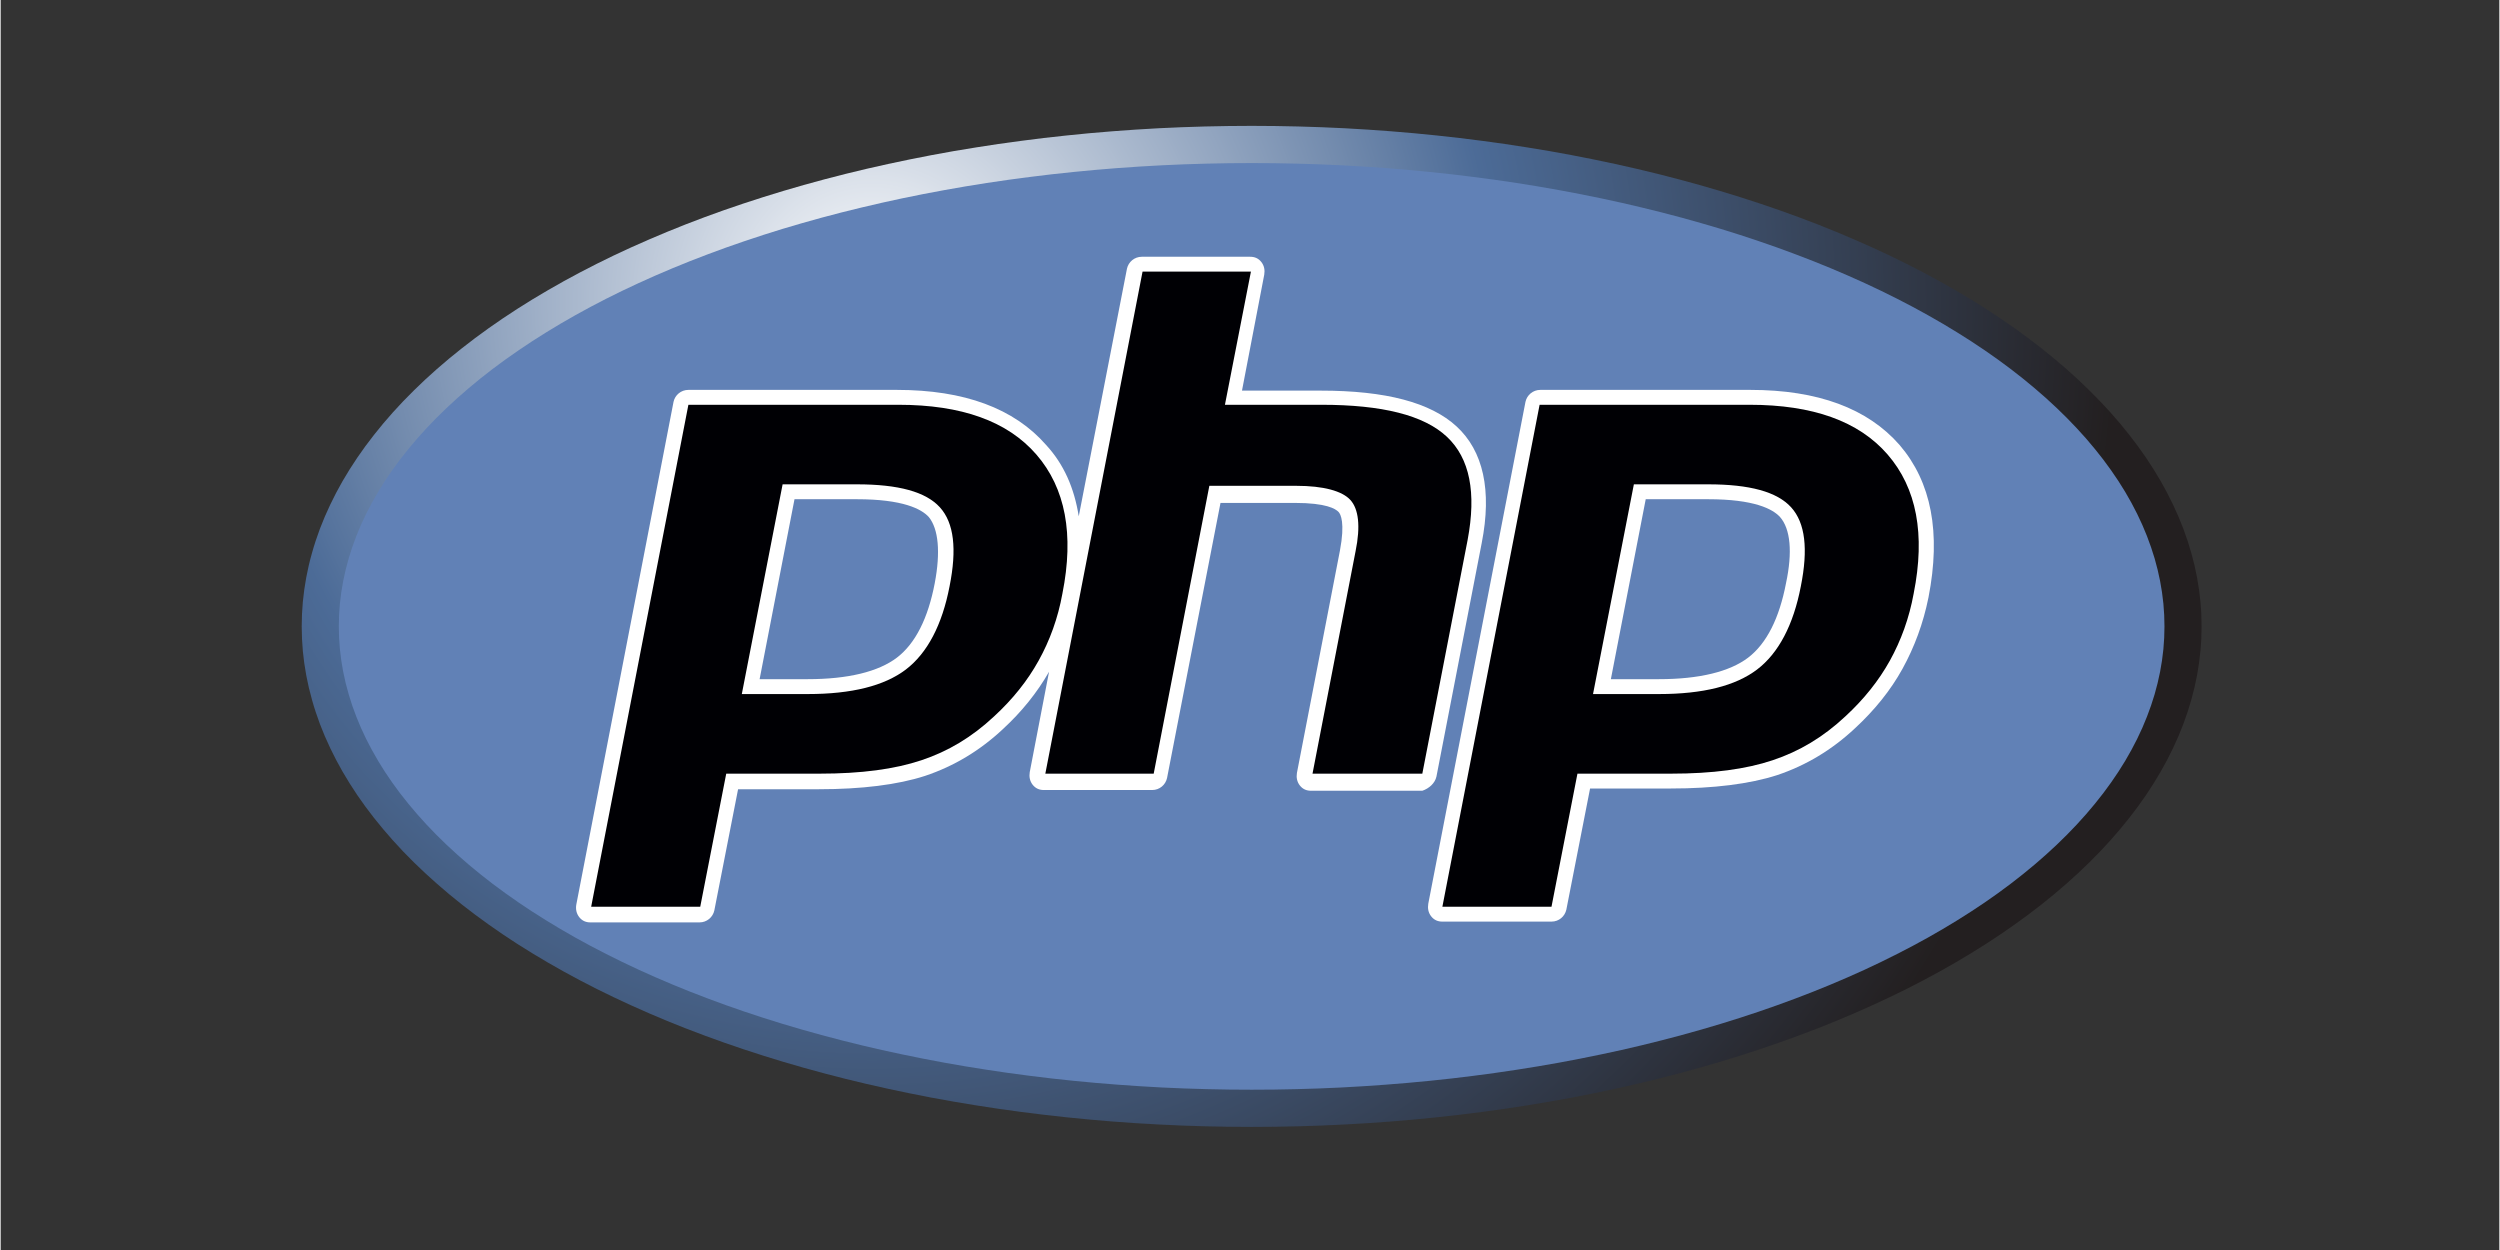 <svg xmlns="http://www.w3.org/2000/svg" xmlns:xlink="http://www.w3.org/1999/xlink" width="300" zoomAndPan="magnify" viewBox="0 0 224.88 112.5" height="150" preserveAspectRatio="xMidYMid meet" version="1.0"><rect x="0" y="0" width="224.88" height="112.5" fill="#333333" stroke="none"/><defs><clipPath id="e01a3515b9"><path d="M 27.094 11.199 L 198.082 11.199 L 198.082 101.547 L 27.094 101.547 Z M 27.094 11.199 " clip-rule="nonzero"/></clipPath><clipPath id="e04bbbe6f9"><path d="M 198.082 56.375 C 198.082 57.113 198.051 57.848 197.98 58.586 C 197.91 59.32 197.809 60.055 197.672 60.789 C 197.535 61.523 197.363 62.254 197.156 62.984 C 196.953 63.715 196.715 64.441 196.441 65.164 C 196.168 65.887 195.859 66.605 195.52 67.32 C 195.18 68.035 194.809 68.746 194.402 69.449 C 193.996 70.156 193.559 70.855 193.086 71.551 C 192.613 72.246 192.109 72.934 191.574 73.613 C 191.039 74.293 190.473 74.969 189.875 75.633 C 189.277 76.301 188.648 76.961 187.988 77.609 C 187.328 78.258 186.641 78.902 185.922 79.531 C 185.199 80.164 184.453 80.789 183.676 81.402 C 182.898 82.016 182.094 82.617 181.258 83.207 C 180.426 83.801 179.566 84.383 178.676 84.953 C 177.789 85.52 176.875 86.078 175.938 86.625 C 174.996 87.172 174.031 87.707 173.043 88.227 C 172.055 88.75 171.039 89.258 170.004 89.75 C 168.965 90.246 167.906 90.727 166.824 91.195 C 165.746 91.664 164.641 92.117 163.52 92.555 C 162.395 92.996 161.25 93.418 160.086 93.828 C 158.922 94.238 157.742 94.633 156.543 95.012 C 155.34 95.391 154.125 95.754 152.891 96.102 C 151.656 96.449 150.406 96.781 149.141 97.098 C 147.879 97.41 146.598 97.711 145.305 97.992 C 144.012 98.273 142.707 98.539 141.391 98.789 C 140.074 99.035 138.746 99.266 137.406 99.48 C 136.066 99.695 134.719 99.891 133.363 100.07 C 132.004 100.25 130.641 100.41 129.27 100.555 C 127.895 100.699 126.516 100.824 125.133 100.934 C 123.75 101.043 122.359 101.133 120.969 101.203 C 119.574 101.277 118.18 101.332 116.785 101.367 C 115.387 101.402 113.988 101.422 112.59 101.422 C 111.188 101.422 109.789 101.402 108.395 101.367 C 106.996 101.332 105.602 101.277 104.207 101.203 C 102.816 101.133 101.43 101.043 100.043 100.934 C 98.66 100.824 97.281 100.699 95.91 100.555 C 94.535 100.41 93.172 100.25 91.816 100.07 C 90.457 99.891 89.109 99.695 87.77 99.48 C 86.434 99.266 85.102 99.035 83.785 98.789 C 82.469 98.539 81.164 98.273 79.871 97.992 C 78.578 97.711 77.301 97.41 76.035 97.098 C 74.77 96.781 73.52 96.449 72.285 96.102 C 71.051 95.754 69.836 95.391 68.637 95.012 C 67.434 94.633 66.254 94.238 65.09 93.828 C 63.926 93.418 62.781 92.996 61.66 92.555 C 60.535 92.117 59.434 91.664 58.352 91.195 C 57.27 90.727 56.211 90.246 55.172 89.75 C 54.137 89.258 53.125 88.75 52.133 88.227 C 51.145 87.707 50.18 87.172 49.242 86.625 C 48.301 86.078 47.387 85.52 46.5 84.953 C 45.613 84.383 44.75 83.801 43.918 83.207 C 43.086 82.617 42.281 82.016 41.504 81.402 C 40.727 80.789 39.977 80.164 39.258 79.531 C 38.539 78.902 37.848 78.258 37.188 77.609 C 36.527 76.961 35.898 76.301 35.301 75.633 C 34.703 74.969 34.137 74.293 33.602 73.613 C 33.066 72.934 32.562 72.246 32.09 71.551 C 31.621 70.855 31.18 70.156 30.773 69.449 C 30.367 68.746 29.996 68.035 29.656 67.32 C 29.316 66.605 29.008 65.887 28.734 65.164 C 28.465 64.441 28.223 63.715 28.02 62.984 C 27.812 62.254 27.641 61.523 27.504 60.789 C 27.367 60.055 27.266 59.32 27.195 58.586 C 27.129 57.848 27.094 57.113 27.094 56.375 C 27.094 55.637 27.129 54.902 27.195 54.164 C 27.266 53.43 27.367 52.691 27.504 51.961 C 27.641 51.227 27.812 50.492 28.02 49.766 C 28.223 49.035 28.465 48.309 28.734 47.586 C 29.008 46.863 29.316 46.145 29.656 45.43 C 29.996 44.715 30.367 44.004 30.773 43.297 C 31.18 42.594 31.621 41.895 32.09 41.199 C 32.562 40.504 33.066 39.816 33.602 39.137 C 34.137 38.453 34.703 37.781 35.301 37.113 C 35.898 36.449 36.527 35.789 37.188 35.141 C 37.848 34.488 38.539 33.848 39.258 33.215 C 39.977 32.582 40.727 31.961 41.504 31.348 C 42.281 30.734 43.086 30.133 43.918 29.539 C 44.75 28.949 45.613 28.367 46.5 27.797 C 47.387 27.227 48.301 26.668 49.242 26.125 C 50.18 25.578 51.145 25.043 52.133 24.523 C 53.125 24 54.137 23.492 55.172 22.996 C 56.211 22.504 57.27 22.02 58.352 21.555 C 59.434 21.086 60.535 20.633 61.66 20.191 C 62.781 19.754 63.926 19.328 65.09 18.918 C 66.254 18.512 67.434 18.117 68.637 17.738 C 69.836 17.359 71.051 16.996 72.285 16.648 C 73.52 16.301 74.77 15.969 76.035 15.652 C 77.301 15.336 78.578 15.039 79.871 14.758 C 81.164 14.477 82.469 14.211 83.785 13.961 C 85.102 13.711 86.434 13.48 87.77 13.27 C 89.109 13.055 90.457 12.855 91.816 12.68 C 93.172 12.5 94.535 12.336 95.91 12.195 C 97.281 12.051 98.66 11.922 100.043 11.816 C 101.43 11.707 102.816 11.617 104.207 11.543 C 105.602 11.473 106.996 11.418 108.395 11.383 C 109.789 11.348 111.188 11.328 112.59 11.328 C 113.988 11.328 115.387 11.348 116.785 11.383 C 118.18 11.418 119.574 11.473 120.969 11.543 C 122.359 11.617 123.75 11.707 125.133 11.816 C 126.516 11.922 127.895 12.051 129.27 12.195 C 130.641 12.336 132.004 12.5 133.363 12.68 C 134.719 12.855 136.066 13.055 137.406 13.27 C 138.746 13.48 140.074 13.711 141.391 13.961 C 142.707 14.211 144.012 14.477 145.305 14.758 C 146.598 15.039 147.879 15.336 149.141 15.652 C 150.406 15.969 151.656 16.301 152.891 16.648 C 154.125 16.996 155.34 17.359 156.543 17.738 C 157.742 18.117 158.922 18.512 160.086 18.918 C 161.25 19.328 162.395 19.754 163.52 20.191 C 164.641 20.633 165.746 21.086 166.824 21.555 C 167.906 22.02 168.965 22.504 170.004 22.996 C 171.039 23.492 172.055 24 173.043 24.523 C 174.031 25.043 174.996 25.578 175.938 26.125 C 176.875 26.668 177.789 27.227 178.676 27.797 C 179.566 28.367 180.426 28.949 181.258 29.539 C 182.094 30.133 182.898 30.734 183.676 31.348 C 184.453 31.961 185.199 32.582 185.922 33.215 C 186.641 33.848 187.328 34.488 187.988 35.141 C 188.648 35.789 189.277 36.449 189.875 37.113 C 190.473 37.781 191.039 38.453 191.574 39.137 C 192.109 39.816 192.613 40.504 193.086 41.199 C 193.559 41.895 193.996 42.594 194.402 43.297 C 194.809 44.004 195.18 44.715 195.52 45.43 C 195.859 46.145 196.168 46.863 196.441 47.586 C 196.715 48.309 196.953 49.035 197.156 49.766 C 197.363 50.492 197.535 51.227 197.672 51.961 C 197.809 52.691 197.91 53.43 197.98 54.164 C 198.051 54.902 198.082 55.637 198.082 56.375 Z M 198.082 56.375 " clip-rule="nonzero"/></clipPath><radialGradient gradientTransform="matrix(0.999, 0, 0, 1.001, 78.166, 66.159)" gradientUnits="userSpaceOnUse" r="112.395" cx="0.259" id="409e6ac564" cy="-38.948" fx="0.259" fy="-38.948"><stop stop-opacity="1" stop-color="rgb(99.725%, 99.773%, 99.84%)" offset="0"/><stop stop-opacity="1" stop-color="rgb(99.176%, 99.319%, 99.521%)" offset="0.004"/><stop stop-opacity="1" stop-color="rgb(98.628%, 98.866%, 99.202%)" offset="0.008"/><stop stop-opacity="1" stop-color="rgb(98.079%, 98.413%, 98.883%)" offset="0.012"/><stop stop-opacity="1" stop-color="rgb(97.531%, 97.96%, 98.564%)" offset="0.016"/><stop stop-opacity="1" stop-color="rgb(96.982%, 97.507%, 98.245%)" offset="0.02"/><stop stop-opacity="1" stop-color="rgb(96.434%, 97.054%, 97.926%)" offset="0.023"/><stop stop-opacity="1" stop-color="rgb(95.886%, 96.6%, 97.607%)" offset="0.027"/><stop stop-opacity="1" stop-color="rgb(95.337%, 96.147%, 97.289%)" offset="0.031"/><stop stop-opacity="1" stop-color="rgb(94.789%, 95.694%, 96.971%)" offset="0.035"/><stop stop-opacity="1" stop-color="rgb(94.24%, 95.241%, 96.652%)" offset="0.039"/><stop stop-opacity="1" stop-color="rgb(93.692%, 94.788%, 96.333%)" offset="0.043"/><stop stop-opacity="1" stop-color="rgb(93.143%, 94.334%, 96.014%)" offset="0.047"/><stop stop-opacity="1" stop-color="rgb(92.595%, 93.881%, 95.695%)" offset="0.051"/><stop stop-opacity="1" stop-color="rgb(92.047%, 93.428%, 95.377%)" offset="0.055"/><stop stop-opacity="1" stop-color="rgb(91.498%, 92.975%, 95.058%)" offset="0.059"/><stop stop-opacity="1" stop-color="rgb(90.95%, 92.522%, 94.739%)" offset="0.062"/><stop stop-opacity="1" stop-color="rgb(90.401%, 92.068%, 94.42%)" offset="0.066"/><stop stop-opacity="1" stop-color="rgb(89.853%, 91.615%, 94.101%)" offset="0.07"/><stop stop-opacity="1" stop-color="rgb(89.304%, 91.162%, 93.784%)" offset="0.074"/><stop stop-opacity="1" stop-color="rgb(88.756%, 90.709%, 93.465%)" offset="0.078"/><stop stop-opacity="1" stop-color="rgb(88.208%, 90.256%, 93.146%)" offset="0.082"/><stop stop-opacity="1" stop-color="rgb(87.659%, 89.803%, 92.827%)" offset="0.086"/><stop stop-opacity="1" stop-color="rgb(87.111%, 89.349%, 92.508%)" offset="0.09"/><stop stop-opacity="1" stop-color="rgb(86.562%, 88.898%, 92.189%)" offset="0.094"/><stop stop-opacity="1" stop-color="rgb(86.014%, 88.445%, 91.87%)" offset="0.098"/><stop stop-opacity="1" stop-color="rgb(85.464%, 87.991%, 91.551%)" offset="0.102"/><stop stop-opacity="1" stop-color="rgb(84.917%, 87.538%, 91.232%)" offset="0.105"/><stop stop-opacity="1" stop-color="rgb(84.369%, 87.085%, 90.915%)" offset="0.109"/><stop stop-opacity="1" stop-color="rgb(83.82%, 86.632%, 90.596%)" offset="0.113"/><stop stop-opacity="1" stop-color="rgb(83.272%, 86.179%, 90.277%)" offset="0.117"/><stop stop-opacity="1" stop-color="rgb(82.722%, 85.725%, 89.958%)" offset="0.121"/><stop stop-opacity="1" stop-color="rgb(82.175%, 85.272%, 89.639%)" offset="0.125"/><stop stop-opacity="1" stop-color="rgb(81.627%, 84.819%, 89.32%)" offset="0.129"/><stop stop-opacity="1" stop-color="rgb(81.078%, 84.366%, 89.001%)" offset="0.133"/><stop stop-opacity="1" stop-color="rgb(80.53%, 83.913%, 88.683%)" offset="0.137"/><stop stop-opacity="1" stop-color="rgb(79.98%, 83.459%, 88.364%)" offset="0.141"/><stop stop-opacity="1" stop-color="rgb(79.433%, 83.006%, 88.045%)" offset="0.145"/><stop stop-opacity="1" stop-color="rgb(78.883%, 82.553%, 87.727%)" offset="0.148"/><stop stop-opacity="1" stop-color="rgb(78.336%, 82.1%, 87.408%)" offset="0.152"/><stop stop-opacity="1" stop-color="rgb(77.788%, 81.647%, 87.09%)" offset="0.156"/><stop stop-opacity="1" stop-color="rgb(77.238%, 81.194%, 86.771%)" offset="0.16"/><stop stop-opacity="1" stop-color="rgb(76.691%, 80.74%, 86.452%)" offset="0.164"/><stop stop-opacity="1" stop-color="rgb(76.141%, 80.287%, 86.133%)" offset="0.168"/><stop stop-opacity="1" stop-color="rgb(75.594%, 79.834%, 85.814%)" offset="0.172"/><stop stop-opacity="1" stop-color="rgb(75.044%, 79.381%, 85.495%)" offset="0.176"/><stop stop-opacity="1" stop-color="rgb(74.496%, 78.928%, 85.176%)" offset="0.18"/><stop stop-opacity="1" stop-color="rgb(73.949%, 78.474%, 84.857%)" offset="0.184"/><stop stop-opacity="1" stop-color="rgb(73.399%, 78.021%, 84.54%)" offset="0.188"/><stop stop-opacity="1" stop-color="rgb(72.852%, 77.57%, 84.221%)" offset="0.191"/><stop stop-opacity="1" stop-color="rgb(72.302%, 77.116%, 83.902%)" offset="0.195"/><stop stop-opacity="1" stop-color="rgb(71.754%, 76.663%, 83.583%)" offset="0.199"/><stop stop-opacity="1" stop-color="rgb(71.205%, 76.21%, 83.264%)" offset="0.203"/><stop stop-opacity="1" stop-color="rgb(70.657%, 75.757%, 82.945%)" offset="0.207"/><stop stop-opacity="1" stop-color="rgb(70.11%, 75.304%, 82.626%)" offset="0.211"/><stop stop-opacity="1" stop-color="rgb(69.56%, 74.85%, 82.307%)" offset="0.215"/><stop stop-opacity="1" stop-color="rgb(69.012%, 74.397%, 81.989%)" offset="0.219"/><stop stop-opacity="1" stop-color="rgb(68.463%, 73.944%, 81.671%)" offset="0.223"/><stop stop-opacity="1" stop-color="rgb(67.915%, 73.491%, 81.352%)" offset="0.227"/><stop stop-opacity="1" stop-color="rgb(67.366%, 73.038%, 81.033%)" offset="0.23"/><stop stop-opacity="1" stop-color="rgb(66.818%, 72.585%, 80.714%)" offset="0.234"/><stop stop-opacity="1" stop-color="rgb(66.27%, 72.131%, 80.396%)" offset="0.238"/><stop stop-opacity="1" stop-color="rgb(65.721%, 71.678%, 80.077%)" offset="0.242"/><stop stop-opacity="1" stop-color="rgb(65.173%, 71.225%, 79.758%)" offset="0.246"/><stop stop-opacity="1" stop-color="rgb(64.624%, 70.772%, 79.439%)" offset="0.25"/><stop stop-opacity="1" stop-color="rgb(64.076%, 70.319%, 79.12%)" offset="0.254"/><stop stop-opacity="1" stop-color="rgb(63.528%, 69.865%, 78.801%)" offset="0.258"/><stop stop-opacity="1" stop-color="rgb(62.979%, 69.412%, 78.484%)" offset="0.262"/><stop stop-opacity="1" stop-color="rgb(62.431%, 68.959%, 78.165%)" offset="0.266"/><stop stop-opacity="1" stop-color="rgb(61.882%, 68.506%, 77.846%)" offset="0.27"/><stop stop-opacity="1" stop-color="rgb(61.334%, 68.053%, 77.527%)" offset="0.273"/><stop stop-opacity="1" stop-color="rgb(60.785%, 67.599%, 77.208%)" offset="0.277"/><stop stop-opacity="1" stop-color="rgb(60.237%, 67.146%, 76.889%)" offset="0.281"/><stop stop-opacity="1" stop-color="rgb(59.689%, 66.693%, 76.57%)" offset="0.285"/><stop stop-opacity="1" stop-color="rgb(59.14%, 66.241%, 76.251%)" offset="0.289"/><stop stop-opacity="1" stop-color="rgb(58.592%, 65.788%, 75.932%)" offset="0.293"/><stop stop-opacity="1" stop-color="rgb(58.043%, 65.335%, 75.615%)" offset="0.297"/><stop stop-opacity="1" stop-color="rgb(57.495%, 64.882%, 75.296%)" offset="0.301"/><stop stop-opacity="1" stop-color="rgb(56.946%, 64.429%, 74.977%)" offset="0.305"/><stop stop-opacity="1" stop-color="rgb(56.398%, 63.976%, 74.658%)" offset="0.309"/><stop stop-opacity="1" stop-color="rgb(55.85%, 63.522%, 74.339%)" offset="0.312"/><stop stop-opacity="1" stop-color="rgb(55.301%, 63.069%, 74.02%)" offset="0.316"/><stop stop-opacity="1" stop-color="rgb(54.753%, 62.616%, 73.701%)" offset="0.32"/><stop stop-opacity="1" stop-color="rgb(54.204%, 62.163%, 73.383%)" offset="0.324"/><stop stop-opacity="1" stop-color="rgb(53.656%, 61.71%, 73.064%)" offset="0.328"/><stop stop-opacity="1" stop-color="rgb(53.107%, 61.256%, 72.745%)" offset="0.332"/><stop stop-opacity="1" stop-color="rgb(52.559%, 60.803%, 72.427%)" offset="0.336"/><stop stop-opacity="1" stop-color="rgb(52.011%, 60.35%, 72.108%)" offset="0.34"/><stop stop-opacity="1" stop-color="rgb(51.462%, 59.897%, 71.79%)" offset="0.344"/><stop stop-opacity="1" stop-color="rgb(50.914%, 59.444%, 71.471%)" offset="0.348"/><stop stop-opacity="1" stop-color="rgb(50.365%, 58.99%, 71.152%)" offset="0.352"/><stop stop-opacity="1" stop-color="rgb(49.817%, 58.537%, 70.833%)" offset="0.355"/><stop stop-opacity="1" stop-color="rgb(49.268%, 58.084%, 70.514%)" offset="0.359"/><stop stop-opacity="1" stop-color="rgb(48.72%, 57.631%, 70.195%)" offset="0.363"/><stop stop-opacity="1" stop-color="rgb(48.172%, 57.178%, 69.876%)" offset="0.367"/><stop stop-opacity="1" stop-color="rgb(47.623%, 56.725%, 69.557%)" offset="0.371"/><stop stop-opacity="1" stop-color="rgb(47.075%, 56.271%, 69.24%)" offset="0.375"/><stop stop-opacity="1" stop-color="rgb(46.526%, 55.818%, 68.921%)" offset="0.379"/><stop stop-opacity="1" stop-color="rgb(45.978%, 55.365%, 68.602%)" offset="0.383"/><stop stop-opacity="1" stop-color="rgb(45.43%, 54.913%, 68.283%)" offset="0.387"/><stop stop-opacity="1" stop-color="rgb(44.881%, 54.46%, 67.964%)" offset="0.391"/><stop stop-opacity="1" stop-color="rgb(44.333%, 54.007%, 67.645%)" offset="0.395"/><stop stop-opacity="1" stop-color="rgb(43.784%, 53.554%, 67.326%)" offset="0.398"/><stop stop-opacity="1" stop-color="rgb(43.236%, 53.101%, 67.007%)" offset="0.402"/><stop stop-opacity="1" stop-color="rgb(42.686%, 52.647%, 66.689%)" offset="0.406"/><stop stop-opacity="1" stop-color="rgb(42.139%, 52.194%, 66.371%)" offset="0.41"/><stop stop-opacity="1" stop-color="rgb(41.591%, 51.741%, 66.052%)" offset="0.414"/><stop stop-opacity="1" stop-color="rgb(41.042%, 51.288%, 65.733%)" offset="0.418"/><stop stop-opacity="1" stop-color="rgb(40.494%, 50.835%, 65.414%)" offset="0.422"/><stop stop-opacity="1" stop-color="rgb(39.944%, 50.381%, 65.096%)" offset="0.426"/><stop stop-opacity="1" stop-color="rgb(39.397%, 49.928%, 64.777%)" offset="0.43"/><stop stop-opacity="1" stop-color="rgb(38.847%, 49.475%, 64.458%)" offset="0.434"/><stop stop-opacity="1" stop-color="rgb(38.3%, 49.022%, 64.139%)" offset="0.438"/><stop stop-opacity="1" stop-color="rgb(37.752%, 48.569%, 63.82%)" offset="0.441"/><stop stop-opacity="1" stop-color="rgb(37.202%, 48.116%, 63.501%)" offset="0.445"/><stop stop-opacity="1" stop-color="rgb(36.655%, 47.662%, 63.184%)" offset="0.449"/><stop stop-opacity="1" stop-color="rgb(36.105%, 47.209%, 62.865%)" offset="0.453"/><stop stop-opacity="1" stop-color="rgb(35.558%, 46.756%, 62.546%)" offset="0.457"/><stop stop-opacity="1" stop-color="rgb(35.008%, 46.303%, 62.227%)" offset="0.461"/><stop stop-opacity="1" stop-color="rgb(34.46%, 45.85%, 61.908%)" offset="0.465"/><stop stop-opacity="1" stop-color="rgb(33.913%, 45.396%, 61.589%)" offset="0.469"/><stop stop-opacity="1" stop-color="rgb(33.363%, 44.943%, 61.27%)" offset="0.473"/><stop stop-opacity="1" stop-color="rgb(32.816%, 44.49%, 60.951%)" offset="0.477"/><stop stop-opacity="1" stop-color="rgb(32.266%, 44.037%, 60.632%)" offset="0.48"/><stop stop-opacity="1" stop-color="rgb(31.718%, 43.585%, 60.315%)" offset="0.484"/><stop stop-opacity="1" stop-color="rgb(31.171%, 43.132%, 59.996%)" offset="0.488"/><stop stop-opacity="1" stop-color="rgb(30.621%, 42.679%, 59.677%)" offset="0.492"/><stop stop-opacity="1" stop-color="rgb(30.074%, 42.226%, 59.358%)" offset="0.496"/><stop stop-opacity="1" stop-color="rgb(29.736%, 41.882%, 59.016%)" offset="0.5"/><stop stop-opacity="1" stop-color="rgb(29.61%, 41.649%, 58.652%)" offset="0.504"/><stop stop-opacity="1" stop-color="rgb(29.485%, 41.417%, 58.287%)" offset="0.508"/><stop stop-opacity="1" stop-color="rgb(29.359%, 41.183%, 57.922%)" offset="0.512"/><stop stop-opacity="1" stop-color="rgb(29.233%, 40.952%, 57.556%)" offset="0.516"/><stop stop-opacity="1" stop-color="rgb(29.108%, 40.718%, 57.191%)" offset="0.52"/><stop stop-opacity="1" stop-color="rgb(28.981%, 40.486%, 56.827%)" offset="0.523"/><stop stop-opacity="1" stop-color="rgb(28.856%, 40.253%, 56.462%)" offset="0.527"/><stop stop-opacity="1" stop-color="rgb(28.729%, 40.019%, 56.097%)" offset="0.531"/><stop stop-opacity="1" stop-color="rgb(28.604%, 39.787%, 55.733%)" offset="0.535"/><stop stop-opacity="1" stop-color="rgb(28.477%, 39.554%, 55.368%)" offset="0.539"/><stop stop-opacity="1" stop-color="rgb(28.352%, 39.322%, 55.003%)" offset="0.543"/><stop stop-opacity="1" stop-color="rgb(28.227%, 39.088%, 54.639%)" offset="0.547"/><stop stop-opacity="1" stop-color="rgb(28.101%, 38.857%, 54.272%)" offset="0.551"/><stop stop-opacity="1" stop-color="rgb(27.975%, 38.623%, 53.908%)" offset="0.555"/><stop stop-opacity="1" stop-color="rgb(27.849%, 38.39%, 53.543%)" offset="0.559"/><stop stop-opacity="1" stop-color="rgb(27.724%, 38.158%, 53.178%)" offset="0.562"/><stop stop-opacity="1" stop-color="rgb(27.597%, 37.924%, 52.814%)" offset="0.566"/><stop stop-opacity="1" stop-color="rgb(27.472%, 37.692%, 52.449%)" offset="0.57"/><stop stop-opacity="1" stop-color="rgb(27.347%, 37.459%, 52.084%)" offset="0.574"/><stop stop-opacity="1" stop-color="rgb(27.22%, 37.227%, 51.72%)" offset="0.578"/><stop stop-opacity="1" stop-color="rgb(27.095%, 36.993%, 51.355%)" offset="0.582"/><stop stop-opacity="1" stop-color="rgb(26.968%, 36.76%, 50.99%)" offset="0.586"/><stop stop-opacity="1" stop-color="rgb(26.843%, 36.528%, 50.624%)" offset="0.59"/><stop stop-opacity="1" stop-color="rgb(26.717%, 36.295%, 50.259%)" offset="0.594"/><stop stop-opacity="1" stop-color="rgb(26.591%, 36.063%, 49.895%)" offset="0.598"/><stop stop-opacity="1" stop-color="rgb(26.466%, 35.829%, 49.53%)" offset="0.602"/><stop stop-opacity="1" stop-color="rgb(26.34%, 35.596%, 49.165%)" offset="0.605"/><stop stop-opacity="1" stop-color="rgb(26.215%, 35.364%, 48.801%)" offset="0.609"/><stop stop-opacity="1" stop-color="rgb(26.088%, 35.13%, 48.436%)" offset="0.613"/><stop stop-opacity="1" stop-color="rgb(25.963%, 34.898%, 48.071%)" offset="0.617"/><stop stop-opacity="1" stop-color="rgb(25.836%, 34.665%, 47.707%)" offset="0.621"/><stop stop-opacity="1" stop-color="rgb(25.711%, 34.433%, 47.34%)" offset="0.625"/><stop stop-opacity="1" stop-color="rgb(25.586%, 34.2%, 46.976%)" offset="0.629"/><stop stop-opacity="1" stop-color="rgb(25.459%, 33.966%, 46.611%)" offset="0.633"/><stop stop-opacity="1" stop-color="rgb(25.334%, 33.734%, 46.246%)" offset="0.637"/><stop stop-opacity="1" stop-color="rgb(25.208%, 33.501%, 45.882%)" offset="0.641"/><stop stop-opacity="1" stop-color="rgb(25.082%, 33.269%, 45.517%)" offset="0.645"/><stop stop-opacity="1" stop-color="rgb(24.956%, 33.035%, 45.152%)" offset="0.648"/><stop stop-opacity="1" stop-color="rgb(24.831%, 32.803%, 44.788%)" offset="0.652"/><stop stop-opacity="1" stop-color="rgb(24.706%, 32.57%, 44.423%)" offset="0.656"/><stop stop-opacity="1" stop-color="rgb(24.579%, 32.336%, 44.058%)" offset="0.66"/><stop stop-opacity="1" stop-color="rgb(24.454%, 32.104%, 43.692%)" offset="0.664"/><stop stop-opacity="1" stop-color="rgb(24.327%, 31.871%, 43.327%)" offset="0.668"/><stop stop-opacity="1" stop-color="rgb(24.202%, 31.639%, 42.963%)" offset="0.672"/><stop stop-opacity="1" stop-color="rgb(24.075%, 31.406%, 42.598%)" offset="0.676"/><stop stop-opacity="1" stop-color="rgb(23.95%, 31.174%, 42.233%)" offset="0.68"/><stop stop-opacity="1" stop-color="rgb(23.824%, 30.94%, 41.869%)" offset="0.684"/><stop stop-opacity="1" stop-color="rgb(23.698%, 30.707%, 41.504%)" offset="0.688"/><stop stop-opacity="1" stop-color="rgb(23.573%, 30.475%, 41.139%)" offset="0.691"/><stop stop-opacity="1" stop-color="rgb(23.447%, 30.241%, 40.775%)" offset="0.695"/><stop stop-opacity="1" stop-color="rgb(23.322%, 30.009%, 40.41%)" offset="0.699"/><stop stop-opacity="1" stop-color="rgb(23.195%, 29.776%, 40.044%)" offset="0.703"/><stop stop-opacity="1" stop-color="rgb(23.07%, 29.544%, 39.679%)" offset="0.707"/><stop stop-opacity="1" stop-color="rgb(22.943%, 29.311%, 39.314%)" offset="0.711"/><stop stop-opacity="1" stop-color="rgb(22.818%, 29.077%, 38.95%)" offset="0.715"/><stop stop-opacity="1" stop-color="rgb(22.693%, 28.845%, 38.585%)" offset="0.719"/><stop stop-opacity="1" stop-color="rgb(22.566%, 28.612%, 38.22%)" offset="0.723"/><stop stop-opacity="1" stop-color="rgb(22.441%, 28.38%, 37.856%)" offset="0.727"/><stop stop-opacity="1" stop-color="rgb(22.314%, 28.146%, 37.491%)" offset="0.73"/><stop stop-opacity="1" stop-color="rgb(22.189%, 27.913%, 37.126%)" offset="0.734"/><stop stop-opacity="1" stop-color="rgb(22.063%, 27.681%, 36.76%)" offset="0.738"/><stop stop-opacity="1" stop-color="rgb(21.938%, 27.448%, 36.395%)" offset="0.742"/><stop stop-opacity="1" stop-color="rgb(21.812%, 27.216%, 36.031%)" offset="0.746"/><stop stop-opacity="1" stop-color="rgb(21.686%, 26.982%, 35.666%)" offset="0.75"/><stop stop-opacity="1" stop-color="rgb(21.561%, 26.75%, 35.301%)" offset="0.754"/><stop stop-opacity="1" stop-color="rgb(21.434%, 26.517%, 34.937%)" offset="0.758"/><stop stop-opacity="1" stop-color="rgb(21.309%, 26.283%, 34.572%)" offset="0.762"/><stop stop-opacity="1" stop-color="rgb(21.182%, 26.051%, 34.207%)" offset="0.766"/><stop stop-opacity="1" stop-color="rgb(21.057%, 25.818%, 33.842%)" offset="0.77"/><stop stop-opacity="1" stop-color="rgb(20.932%, 25.586%, 33.478%)" offset="0.773"/><stop stop-opacity="1" stop-color="rgb(20.805%, 25.352%, 33.112%)" offset="0.777"/><stop stop-opacity="1" stop-color="rgb(20.68%, 25.121%, 32.747%)" offset="0.781"/><stop stop-opacity="1" stop-color="rgb(20.554%, 24.887%, 32.382%)" offset="0.785"/><stop stop-opacity="1" stop-color="rgb(20.428%, 24.654%, 32.018%)" offset="0.789"/><stop stop-opacity="1" stop-color="rgb(20.302%, 24.422%, 31.653%)" offset="0.793"/><stop stop-opacity="1" stop-color="rgb(20.177%, 24.188%, 31.288%)" offset="0.797"/><stop stop-opacity="1" stop-color="rgb(20.052%, 23.956%, 30.923%)" offset="0.801"/><stop stop-opacity="1" stop-color="rgb(19.925%, 23.723%, 30.559%)" offset="0.805"/><stop stop-opacity="1" stop-color="rgb(19.8%, 23.491%, 30.194%)" offset="0.809"/><stop stop-opacity="1" stop-color="rgb(19.673%, 23.257%, 29.828%)" offset="0.812"/><stop stop-opacity="1" stop-color="rgb(19.548%, 23.024%, 29.463%)" offset="0.816"/><stop stop-opacity="1" stop-color="rgb(19.421%, 22.792%, 29.099%)" offset="0.82"/><stop stop-opacity="1" stop-color="rgb(19.296%, 22.559%, 28.734%)" offset="0.824"/><stop stop-opacity="1" stop-color="rgb(19.171%, 22.327%, 28.369%)" offset="0.828"/><stop stop-opacity="1" stop-color="rgb(19.044%, 22.093%, 28.004%)" offset="0.832"/><stop stop-opacity="1" stop-color="rgb(18.919%, 21.861%, 27.64%)" offset="0.836"/><stop stop-opacity="1" stop-color="rgb(18.793%, 21.628%, 27.275%)" offset="0.84"/><stop stop-opacity="1" stop-color="rgb(18.668%, 21.394%, 26.91%)" offset="0.844"/><stop stop-opacity="1" stop-color="rgb(18.541%, 21.162%, 26.546%)" offset="0.848"/><stop stop-opacity="1" stop-color="rgb(18.416%, 20.929%, 26.18%)" offset="0.852"/><stop stop-opacity="1" stop-color="rgb(18.289%, 20.697%, 25.815%)" offset="0.855"/><stop stop-opacity="1" stop-color="rgb(18.164%, 20.464%, 25.45%)" offset="0.859"/><stop stop-opacity="1" stop-color="rgb(18.039%, 20.23%, 25.085%)" offset="0.863"/><stop stop-opacity="1" stop-color="rgb(17.912%, 19.998%, 24.721%)" offset="0.867"/><stop stop-opacity="1" stop-color="rgb(17.787%, 19.765%, 24.356%)" offset="0.871"/><stop stop-opacity="1" stop-color="rgb(17.661%, 19.533%, 23.991%)" offset="0.875"/><stop stop-opacity="1" stop-color="rgb(17.535%, 19.299%, 23.627%)" offset="0.879"/><stop stop-opacity="1" stop-color="rgb(17.409%, 19.067%, 23.262%)" offset="0.883"/><stop stop-opacity="1" stop-color="rgb(17.284%, 18.834%, 22.897%)" offset="0.887"/><stop stop-opacity="1" stop-color="rgb(17.159%, 18.6%, 22.531%)" offset="0.891"/><stop stop-opacity="1" stop-color="rgb(17.032%, 18.369%, 22.166%)" offset="0.895"/><stop stop-opacity="1" stop-color="rgb(16.907%, 18.135%, 21.802%)" offset="0.898"/><stop stop-opacity="1" stop-color="rgb(16.78%, 17.903%, 21.437%)" offset="0.902"/><stop stop-opacity="1" stop-color="rgb(16.655%, 17.67%, 21.072%)" offset="0.906"/><stop stop-opacity="1" stop-color="rgb(16.528%, 17.438%, 20.708%)" offset="0.91"/><stop stop-opacity="1" stop-color="rgb(16.403%, 17.204%, 20.343%)" offset="0.914"/><stop stop-opacity="1" stop-color="rgb(16.278%, 16.971%, 19.978%)" offset="0.918"/><stop stop-opacity="1" stop-color="rgb(16.151%, 16.739%, 19.614%)" offset="0.922"/><stop stop-opacity="1" stop-color="rgb(16.026%, 16.505%, 19.247%)" offset="0.926"/><stop stop-opacity="1" stop-color="rgb(15.9%, 16.273%, 18.883%)" offset="0.93"/><stop stop-opacity="1" stop-color="rgb(15.775%, 16.04%, 18.518%)" offset="0.934"/><stop stop-opacity="1" stop-color="rgb(15.648%, 15.808%, 18.153%)" offset="0.938"/><stop stop-opacity="1" stop-color="rgb(15.523%, 15.575%, 17.789%)" offset="0.941"/><stop stop-opacity="1" stop-color="rgb(15.398%, 15.341%, 17.424%)" offset="0.945"/><stop stop-opacity="1" stop-color="rgb(15.271%, 15.109%, 17.059%)" offset="0.949"/><stop stop-opacity="1" stop-color="rgb(15.146%, 14.876%, 16.695%)" offset="0.953"/><stop stop-opacity="1" stop-color="rgb(15.019%, 14.644%, 16.33%)" offset="0.957"/><stop stop-opacity="1" stop-color="rgb(14.894%, 14.41%, 15.965%)" offset="0.961"/><stop stop-opacity="1" stop-color="rgb(14.767%, 14.178%, 15.599%)" offset="0.965"/><stop stop-opacity="1" stop-color="rgb(14.642%, 13.945%, 15.234%)" offset="0.969"/><stop stop-opacity="1" stop-color="rgb(14.517%, 13.712%, 14.87%)" offset="0.973"/><stop stop-opacity="1" stop-color="rgb(14.391%, 13.48%, 14.505%)" offset="0.977"/><stop stop-opacity="1" stop-color="rgb(14.265%, 13.246%, 14.14%)" offset="0.98"/><stop stop-opacity="1" stop-color="rgb(14.139%, 13.014%, 13.776%)" offset="0.984"/><stop stop-opacity="1" stop-color="rgb(14.014%, 12.781%, 13.411%)" offset="0.988"/><stop stop-opacity="1" stop-color="rgb(13.887%, 12.547%, 13.046%)" offset="0.992"/><stop stop-opacity="1" stop-color="rgb(13.762%, 12.315%, 12.682%)" offset="0.996"/><stop stop-opacity="1" stop-color="rgb(13.699%, 12.199%, 12.5%)" offset="1"/></radialGradient></defs><g clip-path="url(#e01a3515b9)"><g clip-path="url(#e04bbbe6f9)"><path fill="url(#409e6ac564)" d="M 27.094 11.328 L 27.094 101.422 L 198.082 101.422 L 198.082 11.328 Z M 27.094 11.328 " fill-rule="nonzero"/></g></g><path fill="#6181b6" d="M 194.742 56.375 C 194.742 57.059 194.711 57.738 194.645 58.422 C 194.578 59.102 194.48 59.781 194.348 60.461 C 194.215 61.141 194.051 61.816 193.855 62.492 C 193.656 63.168 193.426 63.84 193.164 64.508 C 192.902 65.18 192.609 65.844 192.281 66.508 C 191.953 67.168 191.598 67.824 191.207 68.48 C 190.816 69.133 190.395 69.781 189.941 70.422 C 189.488 71.066 189.004 71.703 188.488 72.332 C 187.977 72.961 187.43 73.586 186.855 74.203 C 186.281 74.82 185.676 75.43 185.043 76.031 C 184.41 76.633 183.746 77.227 183.055 77.812 C 182.363 78.398 181.645 78.973 180.898 79.543 C 180.152 80.109 179.379 80.668 178.578 81.215 C 177.773 81.762 176.949 82.301 176.094 82.828 C 175.242 83.355 174.363 83.871 173.461 84.379 C 172.559 84.883 171.633 85.379 170.68 85.859 C 169.73 86.344 168.758 86.812 167.762 87.273 C 166.766 87.73 165.746 88.176 164.707 88.609 C 163.668 89.043 162.609 89.461 161.527 89.867 C 160.449 90.273 159.348 90.668 158.23 91.047 C 157.113 91.426 155.977 91.789 154.824 92.141 C 153.672 92.492 152.504 92.828 151.316 93.148 C 150.129 93.473 148.93 93.777 147.715 94.07 C 146.5 94.363 145.27 94.641 144.027 94.898 C 142.785 95.16 141.531 95.406 140.266 95.637 C 139 95.867 137.723 96.082 136.438 96.277 C 135.148 96.477 133.855 96.66 132.551 96.824 C 131.246 96.992 129.934 97.141 128.617 97.273 C 127.297 97.406 125.973 97.523 124.645 97.621 C 123.312 97.723 121.98 97.805 120.641 97.875 C 119.305 97.941 117.961 97.992 116.621 98.023 C 115.277 98.059 113.934 98.074 112.59 98.074 C 111.242 98.074 109.898 98.059 108.559 98.023 C 107.215 97.992 105.875 97.941 104.535 97.875 C 103.199 97.805 101.863 97.723 100.535 97.621 C 99.203 97.523 97.879 97.406 96.562 97.273 C 95.242 97.141 93.93 96.992 92.625 96.824 C 91.32 96.66 90.027 96.477 88.738 96.277 C 87.453 96.082 86.176 95.867 84.91 95.637 C 83.645 95.406 82.391 95.16 81.148 94.898 C 79.906 94.641 78.68 94.363 77.461 94.07 C 76.246 93.777 75.047 93.473 73.859 93.148 C 72.676 92.828 71.504 92.492 70.352 92.141 C 69.199 91.789 68.062 91.426 66.945 91.047 C 65.828 90.668 64.73 90.273 63.648 89.867 C 62.57 89.461 61.508 89.043 60.469 88.609 C 59.43 88.176 58.414 87.73 57.418 87.273 C 56.422 86.812 55.445 86.344 54.496 85.859 C 53.547 85.379 52.617 84.883 51.715 84.379 C 50.812 83.871 49.934 83.355 49.082 82.828 C 48.23 82.301 47.402 81.762 46.602 81.215 C 45.801 80.668 45.027 80.109 44.277 79.543 C 43.531 78.973 42.812 78.398 42.121 77.812 C 41.43 77.227 40.77 76.633 40.133 76.031 C 39.5 75.43 38.895 74.82 38.32 74.203 C 37.746 73.586 37.203 72.961 36.688 72.332 C 36.172 71.703 35.688 71.066 35.234 70.422 C 34.781 69.781 34.359 69.133 33.973 68.48 C 33.582 67.824 33.223 67.168 32.895 66.508 C 32.57 65.844 32.273 65.18 32.012 64.508 C 31.75 63.84 31.52 63.168 31.324 62.492 C 31.125 61.816 30.961 61.141 30.828 60.461 C 30.695 59.781 30.598 59.102 30.531 58.422 C 30.465 57.738 30.434 57.059 30.434 56.375 C 30.434 55.691 30.465 55.012 30.531 54.328 C 30.598 53.648 30.695 52.965 30.828 52.289 C 30.961 51.609 31.125 50.93 31.324 50.254 C 31.52 49.582 31.75 48.91 32.012 48.238 C 32.273 47.57 32.57 46.902 32.895 46.242 C 33.223 45.582 33.582 44.922 33.973 44.27 C 34.359 43.617 34.781 42.969 35.234 42.328 C 35.688 41.684 36.172 41.047 36.688 40.418 C 37.203 39.785 37.746 39.164 38.32 38.547 C 38.895 37.93 39.5 37.32 40.133 36.719 C 40.77 36.117 41.43 35.523 42.121 34.938 C 42.812 34.352 43.531 33.773 44.277 33.207 C 45.027 32.641 45.801 32.082 46.602 31.535 C 47.402 30.984 48.23 30.449 49.082 29.922 C 49.934 29.395 50.812 28.875 51.715 28.371 C 52.617 27.863 53.547 27.371 54.496 26.887 C 55.445 26.406 56.422 25.934 57.418 25.477 C 58.414 25.02 59.43 24.574 60.469 24.141 C 61.508 23.707 62.57 23.289 63.648 22.883 C 64.73 22.473 65.828 22.082 66.945 21.703 C 68.062 21.324 69.199 20.957 70.352 20.605 C 71.504 20.258 72.676 19.922 73.859 19.598 C 75.047 19.277 76.246 18.969 77.461 18.68 C 78.68 18.387 79.906 18.109 81.148 17.848 C 82.391 17.586 83.645 17.344 84.91 17.113 C 86.176 16.883 87.453 16.668 88.738 16.469 C 90.027 16.273 91.32 16.09 92.625 15.926 C 93.93 15.758 95.242 15.609 96.562 15.477 C 97.879 15.344 99.203 15.227 100.535 15.125 C 101.863 15.027 103.199 14.941 104.535 14.875 C 105.875 14.809 107.215 14.758 108.559 14.727 C 109.898 14.691 111.242 14.676 112.59 14.676 C 113.934 14.676 115.277 14.691 116.621 14.727 C 117.961 14.758 119.305 14.809 120.641 14.875 C 121.98 14.941 123.312 15.027 124.645 15.125 C 125.973 15.227 127.297 15.344 128.617 15.477 C 129.934 15.609 131.246 15.758 132.551 15.926 C 133.855 16.09 135.148 16.273 136.438 16.469 C 137.723 16.668 139 16.883 140.266 17.113 C 141.531 17.344 142.785 17.586 144.027 17.848 C 145.27 18.109 146.5 18.387 147.715 18.68 C 148.93 18.969 150.129 19.277 151.316 19.598 C 152.504 19.922 153.672 20.258 154.824 20.605 C 155.977 20.957 157.113 21.324 158.23 21.703 C 159.348 22.082 160.449 22.473 161.527 22.883 C 162.609 23.289 163.668 23.707 164.707 24.141 C 165.746 24.574 166.766 25.02 167.762 25.477 C 168.758 25.934 169.73 26.406 170.68 26.887 C 171.633 27.371 172.559 27.863 173.461 28.371 C 174.363 28.875 175.242 29.395 176.094 29.922 C 176.949 30.449 177.773 30.984 178.578 31.535 C 179.379 32.082 180.152 32.641 180.898 33.207 C 181.645 33.773 182.363 34.352 183.055 34.938 C 183.746 35.523 184.41 36.117 185.043 36.719 C 185.676 37.32 186.281 37.93 186.855 38.547 C 187.43 39.164 187.977 39.785 188.488 40.418 C 189.004 41.047 189.488 41.684 189.941 42.328 C 190.395 42.969 190.816 43.617 191.207 44.27 C 191.598 44.922 191.953 45.582 192.281 46.242 C 192.609 46.902 192.902 47.57 193.164 48.238 C 193.426 48.91 193.656 49.582 193.855 50.254 C 194.051 50.93 194.215 51.609 194.348 52.289 C 194.48 52.965 194.578 53.648 194.645 54.328 C 194.711 55.012 194.742 55.691 194.742 56.375 Z M 194.742 56.375 " fill-opacity="1" fill-rule="nonzero"/><path fill="#ffffff" d="M 129.219 69.895 L 133.293 48.879 C 134.23 44.125 133.43 40.578 131.023 38.371 C 128.688 36.227 124.68 35.156 118.801 35.156 L 111.719 35.156 L 113.723 24.715 C 113.789 24.312 113.723 23.91 113.457 23.578 C 113.191 23.242 112.855 23.109 112.453 23.109 L 102.703 23.109 C 102.035 23.109 101.5 23.578 101.367 24.18 L 97.027 46.469 C 96.625 43.926 95.691 41.781 94.086 40.043 C 91.215 36.762 86.738 35.09 80.66 35.09 L 61.895 35.09 C 61.227 35.09 60.691 35.559 60.559 36.16 L 51.809 81.406 C 51.738 81.809 51.809 82.211 52.074 82.547 C 52.34 82.879 52.676 83.016 53.074 83.016 L 62.895 83.016 C 63.562 83.016 64.098 82.547 64.23 81.941 L 66.367 71.031 L 73.648 71.031 C 77.457 71.031 80.727 70.633 83.199 69.828 C 85.805 68.957 88.141 67.551 90.211 65.609 C 91.883 64.07 93.285 62.332 94.355 60.457 L 92.617 69.492 C 92.551 69.895 92.617 70.297 92.883 70.633 C 93.152 70.965 93.484 71.102 93.887 71.102 L 103.637 71.102 C 104.305 71.102 104.84 70.633 104.973 70.027 L 109.785 45.262 L 116.461 45.262 C 119.336 45.262 120.137 45.801 120.402 46.066 C 120.605 46.266 121.004 47.07 120.535 49.547 L 116.664 69.559 C 116.598 69.961 116.664 70.363 116.93 70.699 C 117.195 71.031 117.531 71.168 117.934 71.168 L 127.949 71.168 C 128.551 70.965 129.086 70.496 129.219 69.895 Z M 84.066 52.492 C 83.465 55.637 82.332 57.914 80.66 59.188 C 78.992 60.457 76.254 61.125 72.645 61.125 L 68.305 61.125 L 71.445 44.93 L 77.055 44.93 C 81.195 44.93 82.867 45.801 83.535 46.535 C 84.402 47.605 84.602 49.68 84.066 52.492 Z M 84.066 52.492 " fill-opacity="1" fill-rule="nonzero"/><path fill="#ffffff" d="M 170.898 40.043 C 168.027 36.762 163.551 35.09 157.473 35.09 L 138.57 35.09 C 137.902 35.09 137.367 35.559 137.234 36.16 L 128.484 81.34 C 128.418 81.742 128.484 82.145 128.754 82.48 C 129.02 82.812 129.355 82.945 129.754 82.945 L 139.574 82.945 C 140.242 82.945 140.773 82.48 140.91 81.875 L 143.047 70.965 L 150.328 70.965 C 154.133 70.965 157.406 70.562 159.879 69.762 C 162.484 68.891 164.82 67.484 166.891 65.543 C 168.629 63.938 170.098 62.129 171.164 60.191 C 172.234 58.25 173.035 56.105 173.504 53.766 C 174.641 47.941 173.77 43.391 170.898 40.043 Z M 160.68 52.492 C 160.078 55.637 158.941 57.914 157.273 59.188 C 155.602 60.457 152.863 61.125 149.258 61.125 L 144.918 61.125 L 148.055 44.93 L 153.668 44.93 C 157.809 44.93 159.477 45.801 160.145 46.535 C 161.082 47.605 161.281 49.68 160.68 52.492 Z M 160.68 52.492 " fill-opacity="1" fill-rule="nonzero"/><path fill="#000004" d="M 77.055 43.59 C 80.797 43.59 83.266 44.258 84.535 45.664 C 85.805 47.07 86.07 49.414 85.402 52.762 C 84.734 56.242 83.398 58.785 81.465 60.258 C 79.527 61.73 76.586 62.465 72.645 62.465 L 66.703 62.465 L 70.375 43.59 Z M 53.145 81.609 L 62.961 81.609 L 65.301 69.629 L 73.715 69.629 C 77.457 69.629 80.461 69.227 82.867 68.422 C 85.27 67.621 87.406 66.348 89.41 64.473 C 91.082 62.934 92.418 61.262 93.418 59.453 C 94.422 57.645 95.156 55.637 95.555 53.43 C 96.625 48.074 95.824 43.926 93.219 40.914 C 90.613 37.902 86.473 36.43 80.797 36.43 L 61.895 36.43 Z M 53.145 81.609 " fill-opacity="1" fill-rule="nonzero"/><path fill="#000004" d="M 102.77 24.445 L 112.523 24.445 L 110.184 36.43 L 118.867 36.43 C 124.344 36.43 128.086 37.367 130.156 39.305 C 132.227 41.246 132.828 44.328 132.023 48.609 L 127.949 69.629 L 118.066 69.629 L 121.941 49.613 C 122.406 47.34 122.207 45.801 121.473 44.996 C 120.738 44.191 119.066 43.723 116.598 43.723 L 108.781 43.723 L 103.773 69.629 L 94.02 69.629 Z M 102.77 24.445 " fill-opacity="1" fill-rule="nonzero"/><path fill="#000004" d="M 153.668 43.59 C 157.406 43.59 159.879 44.258 161.148 45.664 C 162.418 47.07 162.684 49.414 162.016 52.762 C 161.348 56.242 160.012 58.785 158.074 60.258 C 156.137 61.73 153.199 62.465 149.258 62.465 L 143.312 62.465 L 146.988 43.59 Z M 129.754 81.609 L 139.574 81.609 L 141.91 69.629 L 150.328 69.629 C 154.066 69.629 157.074 69.227 159.477 68.422 C 161.883 67.621 164.02 66.348 166.023 64.473 C 167.691 62.934 169.027 61.262 170.031 59.453 C 171.031 57.645 171.766 55.637 172.168 53.43 C 173.238 48.074 172.434 43.926 169.832 40.914 C 167.227 37.902 163.082 36.43 157.406 36.43 L 138.504 36.43 Z M 129.754 81.609 " fill-opacity="1" fill-rule="nonzero"/></svg>